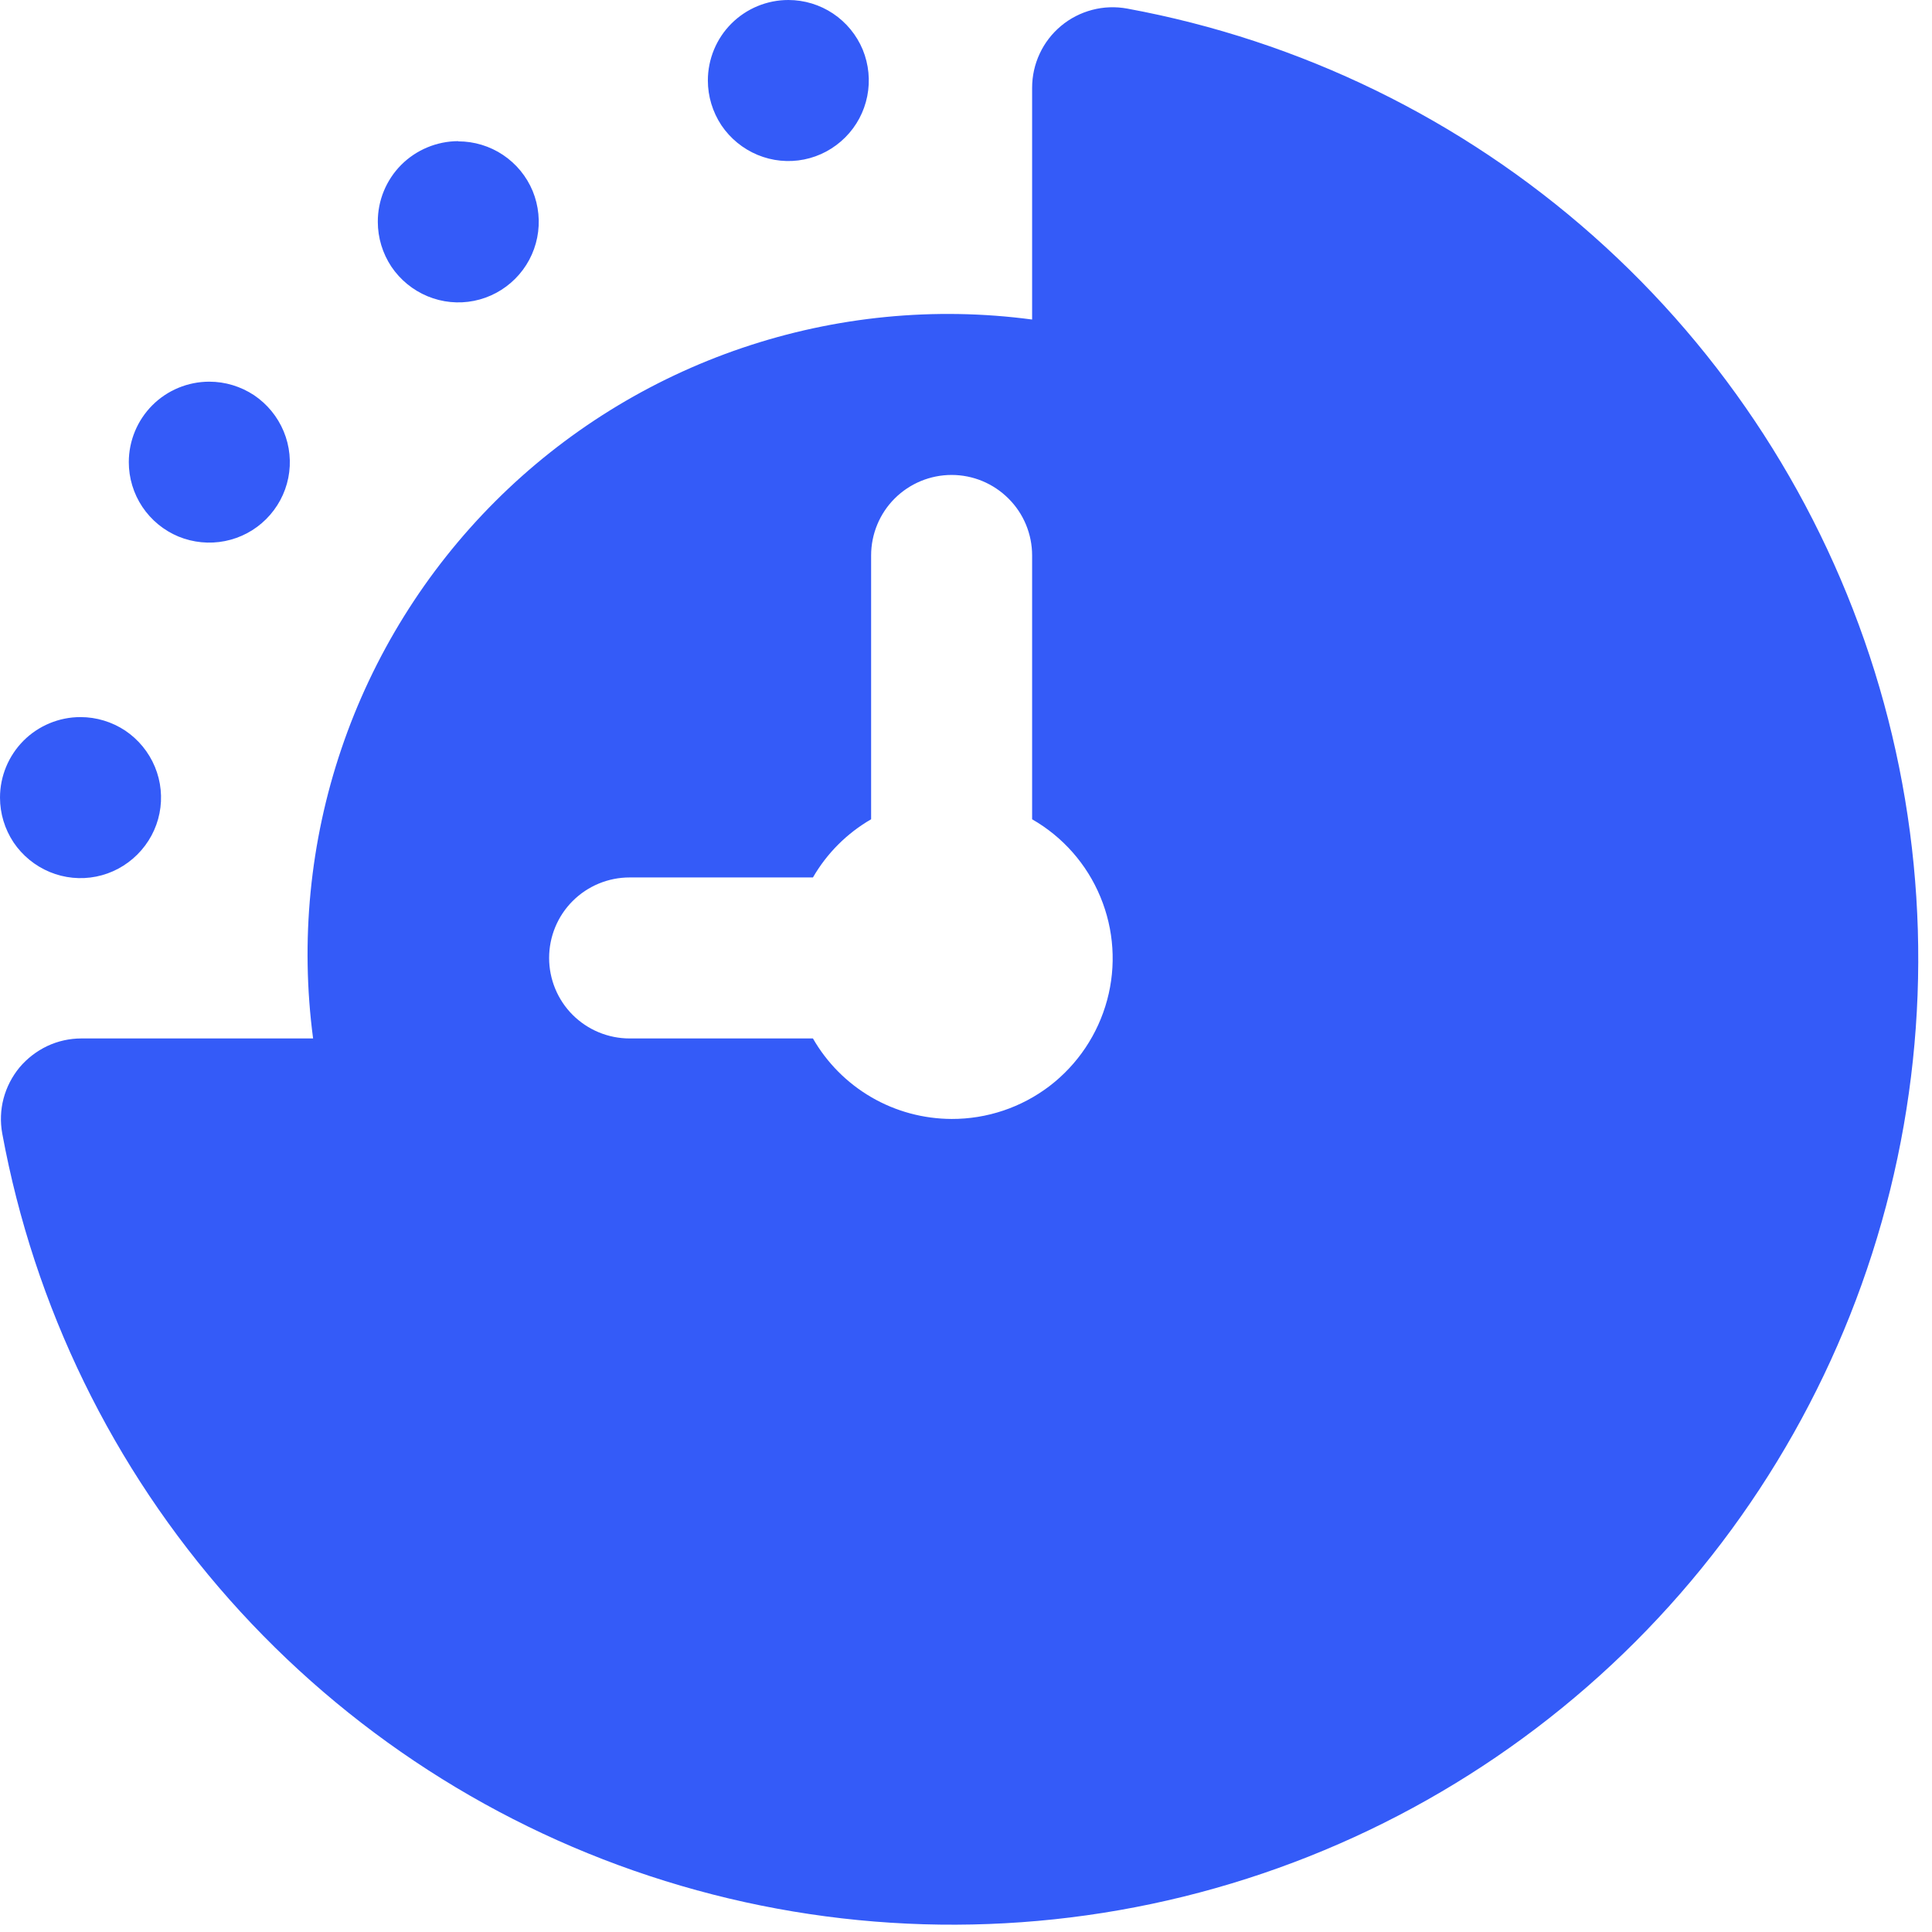 <svg width="18" height="18" viewBox="0 0 18 18" fill="none" xmlns="http://www.w3.org/2000/svg">
<path d="M10.502 0.08C10.393 0.06 10.282 0.064 10.176 0.092C10.069 0.12 9.97 0.171 9.886 0.241C9.801 0.312 9.733 0.4 9.687 0.499C9.64 0.599 9.616 0.708 9.616 0.818V2.977C8.708 2.856 7.784 2.947 6.916 3.241C6.049 3.535 5.261 4.024 4.613 4.672C3.965 5.32 3.475 6.108 3.181 6.976C2.887 7.843 2.797 8.767 2.917 9.675H0.758C0.648 9.675 0.54 9.699 0.44 9.746C0.341 9.793 0.253 9.861 0.182 9.945C0.112 10.03 0.061 10.129 0.033 10.235C0.005 10.341 0.001 10.453 0.021 10.561C0.318 12.174 1.05 13.676 2.139 14.904C3.228 16.131 4.631 17.038 6.198 17.525C7.765 18.013 9.435 18.063 11.028 17.67C12.621 17.277 14.076 16.456 15.236 15.296C16.396 14.135 17.217 12.68 17.61 11.087C18.003 9.494 17.953 7.824 17.466 6.257C16.978 4.691 16.072 3.287 14.844 2.198C13.617 1.11 12.115 0.377 10.502 0.08ZM8.866 10.425C8.604 10.424 8.346 10.355 8.119 10.223C7.892 10.091 7.704 9.902 7.574 9.675H5.866C5.667 9.675 5.476 9.596 5.335 9.455C5.195 9.315 5.116 9.124 5.116 8.925C5.116 8.726 5.195 8.535 5.335 8.395C5.476 8.254 5.667 8.175 5.866 8.175H7.574C7.704 7.95 7.891 7.763 8.116 7.633V5.175C8.116 4.976 8.195 4.785 8.335 4.645C8.476 4.504 8.667 4.425 8.866 4.425C9.065 4.425 9.255 4.504 9.396 4.645C9.537 4.785 9.616 4.976 9.616 5.175V7.633C9.902 7.797 10.126 8.051 10.252 8.356C10.379 8.661 10.401 8.999 10.315 9.317C10.229 9.636 10.041 9.917 9.779 10.118C9.517 10.318 9.196 10.426 8.866 10.425ZM7.345 0C7.493 0 7.638 0.044 7.761 0.126C7.885 0.209 7.981 0.326 8.038 0.463C8.094 0.6 8.109 0.751 8.08 0.896C8.051 1.042 7.98 1.175 7.875 1.28C7.77 1.385 7.637 1.457 7.491 1.486C7.346 1.515 7.195 1.5 7.058 1.443C6.921 1.386 6.804 1.29 6.721 1.167C6.639 1.043 6.595 0.898 6.595 0.75C6.595 0.551 6.674 0.36 6.814 0.22C6.955 0.079 7.146 0 7.345 0ZM4.27 1.317C4.418 1.317 4.563 1.361 4.686 1.443C4.81 1.526 4.906 1.643 4.963 1.78C5.019 1.917 5.034 2.068 5.005 2.213C4.976 2.359 4.905 2.492 4.8 2.597C4.695 2.702 4.562 2.774 4.416 2.803C4.271 2.832 4.12 2.817 3.983 2.76C3.846 2.703 3.729 2.607 3.646 2.484C3.564 2.36 3.52 2.215 3.52 2.067C3.519 1.868 3.598 1.677 3.738 1.536C3.878 1.396 4.069 1.316 4.268 1.315L4.27 1.317ZM1.95 3.556C2.098 3.556 2.243 3.6 2.367 3.682C2.49 3.765 2.586 3.882 2.643 4.019C2.7 4.156 2.715 4.307 2.686 4.452C2.657 4.598 2.585 4.731 2.48 4.836C2.375 4.941 2.242 5.012 2.096 5.041C1.951 5.07 1.8 5.055 1.663 4.999C1.526 4.942 1.409 4.846 1.326 4.722C1.244 4.599 1.2 4.454 1.2 4.306C1.2 4.107 1.279 3.916 1.42 3.775C1.56 3.635 1.751 3.556 1.95 3.556ZM0.75 6.681C0.898 6.681 1.043 6.725 1.167 6.807C1.29 6.89 1.386 7.007 1.443 7.144C1.5 7.281 1.515 7.432 1.486 7.577C1.457 7.723 1.385 7.856 1.28 7.961C1.175 8.066 1.042 8.138 0.896 8.167C0.751 8.196 0.6 8.181 0.463 8.124C0.326 8.067 0.209 7.971 0.126 7.848C0.044 7.724 0 7.579 0 7.431C-3.97304e-07 7.232 0.079 7.042 0.219 6.901C0.359 6.761 0.55 6.681 0.749 6.681H0.75Z" fill="#345BF8"/>
</svg>

